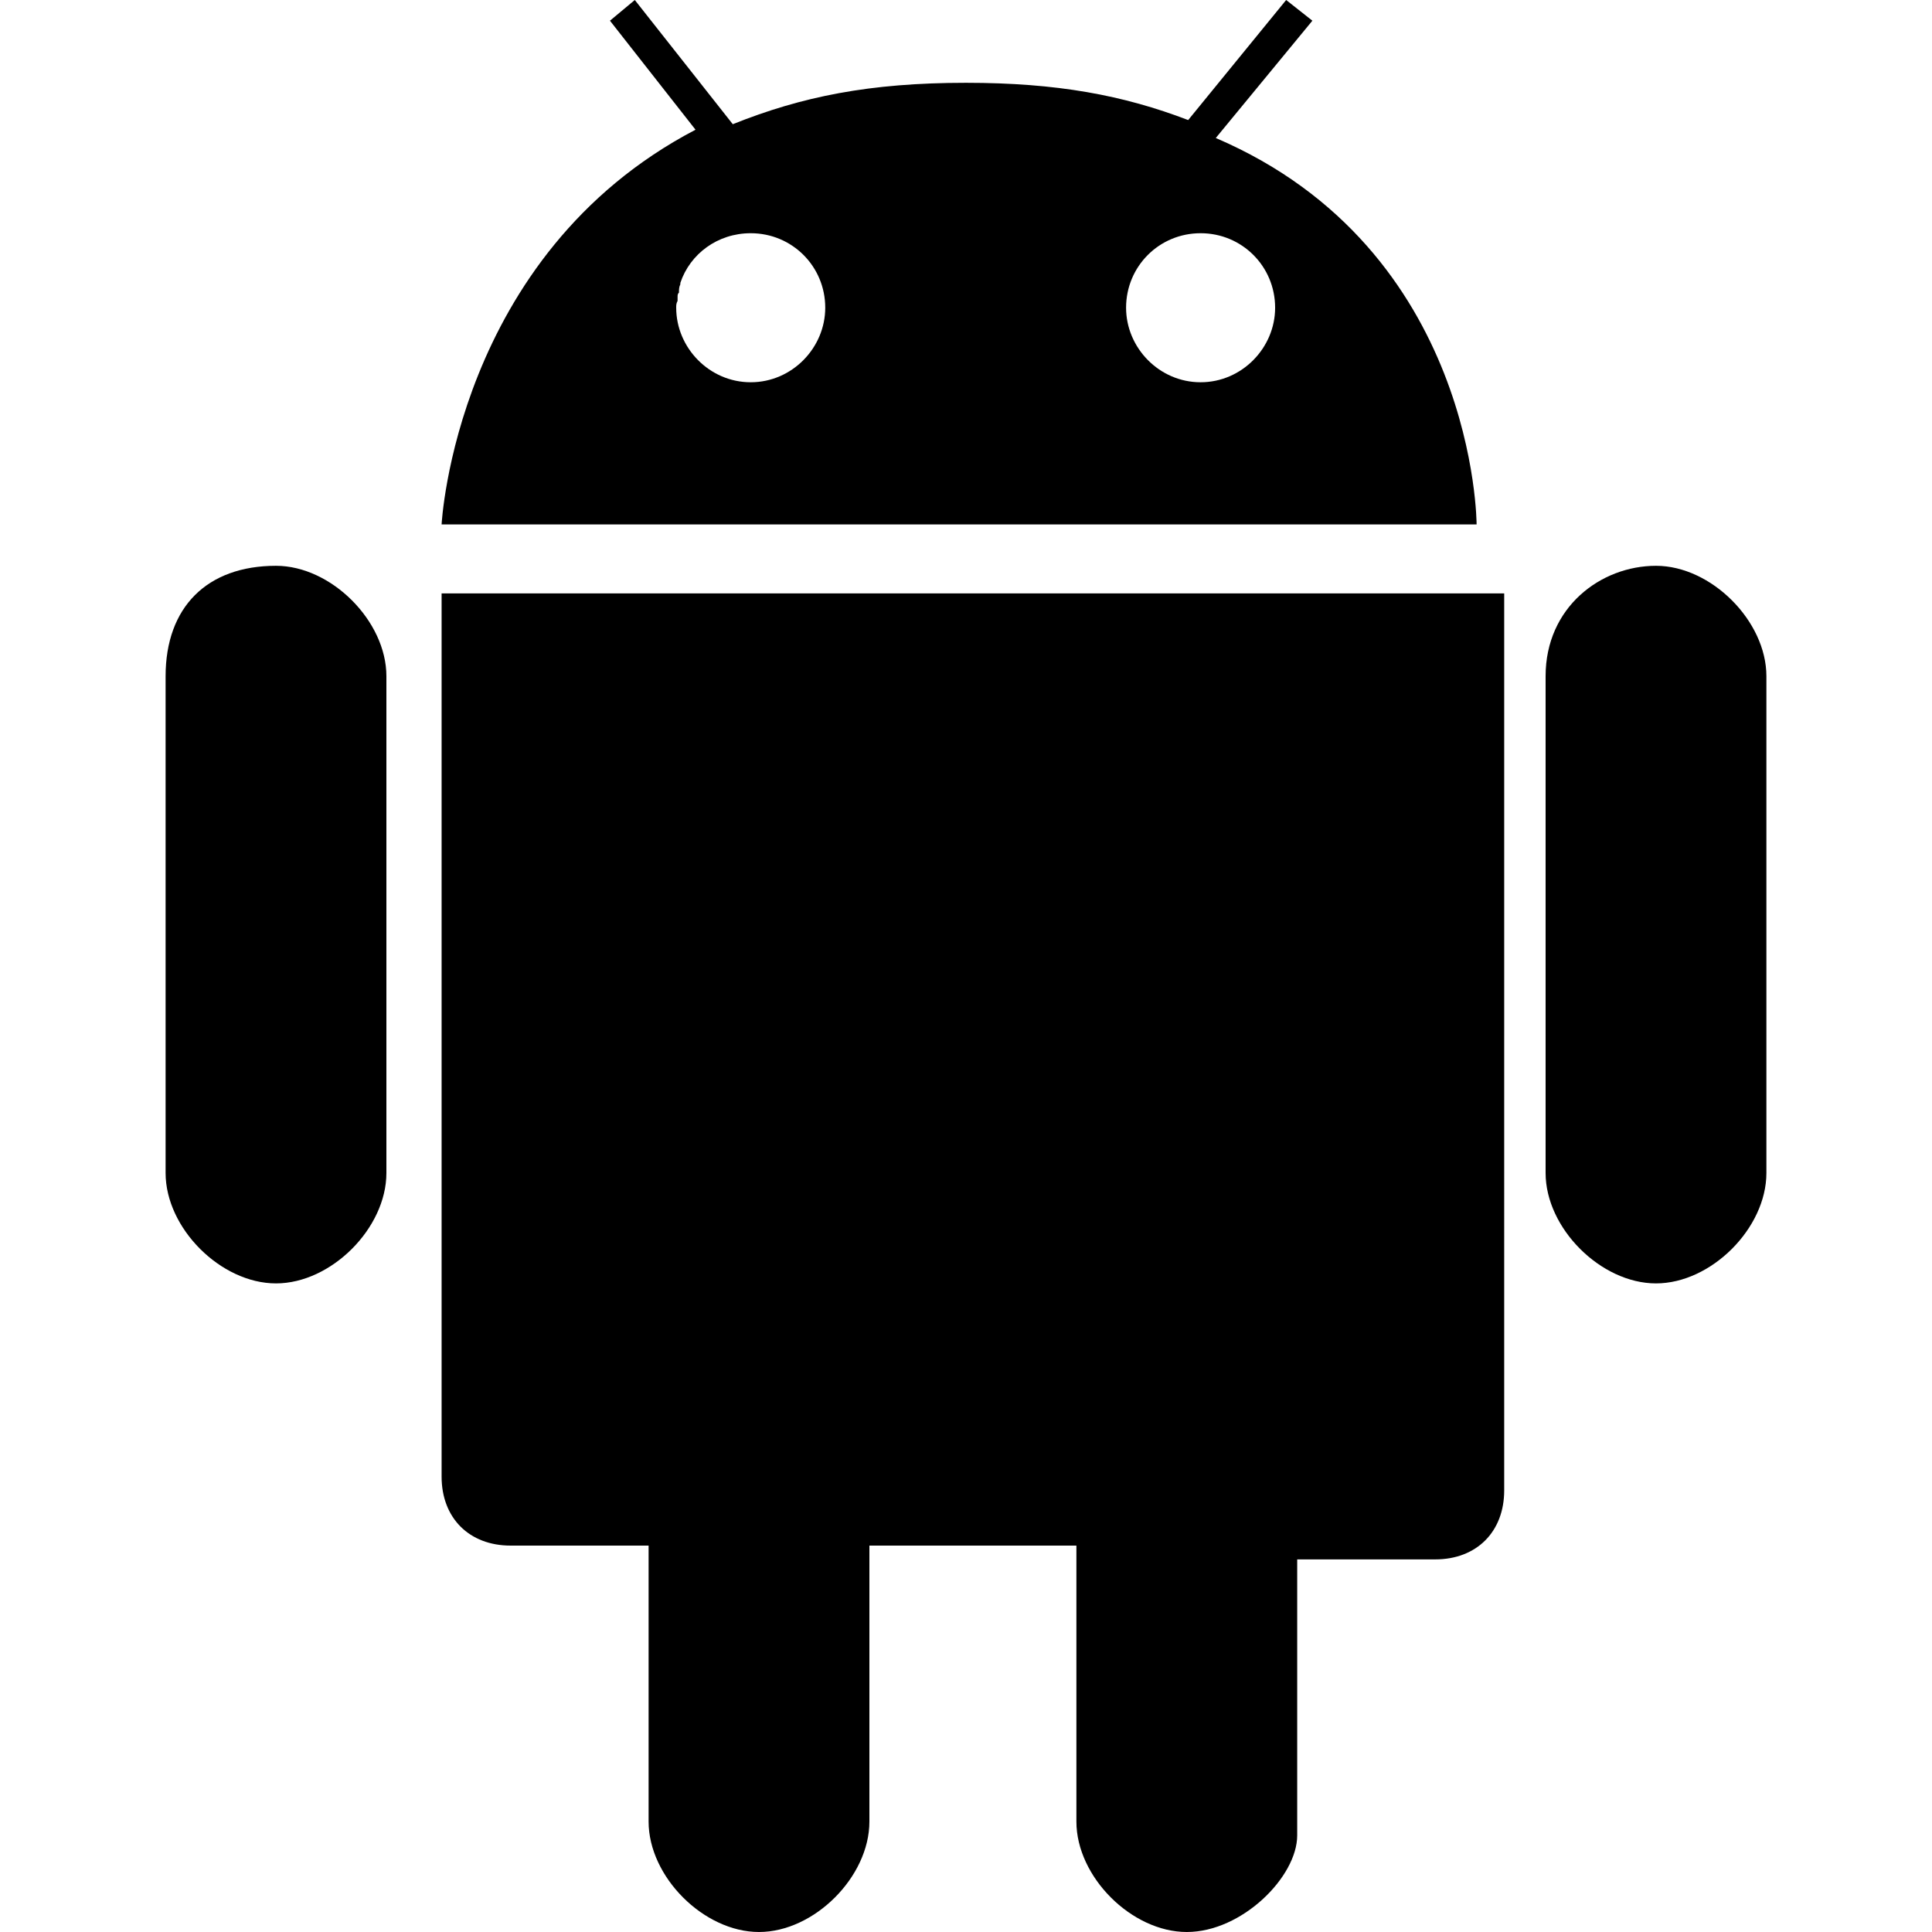<?xml version="1.0" encoding="utf-8"?>
<!-- Generator: Adobe Illustrator 19.1.0, SVG Export Plug-In . SVG Version: 6.00 Build 0)  -->
<svg version="1.1" id="android" xmlns="http://www.w3.org/2000/svg" xmlns:xlink="http://www.w3.org/1999/xlink" x="0px" y="0px"
	 viewBox="0 0 14 14" style="enable-background:new 0 0 14 14;" xml:space="preserve">
<path d="M12,4.1c0.4,0,0.8,0.4,0.8,0.8V8.5
	c0,0.4-0.4,0.8-0.8,0.8c-0.4,0-0.8-0.4-0.8-0.8V4.9
	C11.2,4.4,11.6,4.1,12,4.1z M10.9,7.5V4.8v-0.5h-0.5H3.7h-0.5v3.1v3.3
	c0,0.3,0.2,0.5,0.5,0.5h1v2C4.7,13.6,5.1,14,5.5,14
	c0.4,0,0.8-0.4,0.8-0.8v-2h1.5v2C7.8,13.6,8.2,14,8.6,14
	C9,14,9.4,13.6,9.4,13.3v-2h1c0.3,0,0.5-0.2,0.5-0.5V7.5z M5.44,2.77
	c-0.3,0-0.54-0.25-0.54-0.54c0-0.02,0-0.03,0.01-0.05c0-0.01,0-0.02,0-0.03
	c0-0.01,0-0.02,0.01-0.03c0-0.02,0-0.04,0.01-0.06V2.05
	C5,1.84,5.2,1.69,5.44,1.69c0.3,0,0.54,0.24,0.54,0.54
	C5.98,2.52,5.74,2.77,5.44,2.77z M8.16,2.23
	c0-0.3,0.24-0.54,0.54-0.54s0.54,0.24,0.54,0.54
	c0,0.29-0.24,0.54-0.54,0.54S8.16,2.52,8.16,2.23z M9.51,0.15L9.32,0
	L8.61,0.87C8.14,0.69,7.66,0.6,7,0.6c-0.7,0-1.19,0.1-1.69,0.3
	L4.6,0L4.42,0.15l0.62,0.79C3.3,1.85,3.2,3.8,3.2,3.8h7.5
	c0,0,0-1.99-1.89-2.8L9.51,0.15z M2,4.1c-0.5,0-0.8,0.3-0.8,0.8V8.5
	c0,0.4,0.4,0.8,0.8,0.8c0.4,0,0.8-0.4,0.8-0.8V4.9
	C2.8,4.5,2.4,4.1,2,4.1z"/>
</svg>
